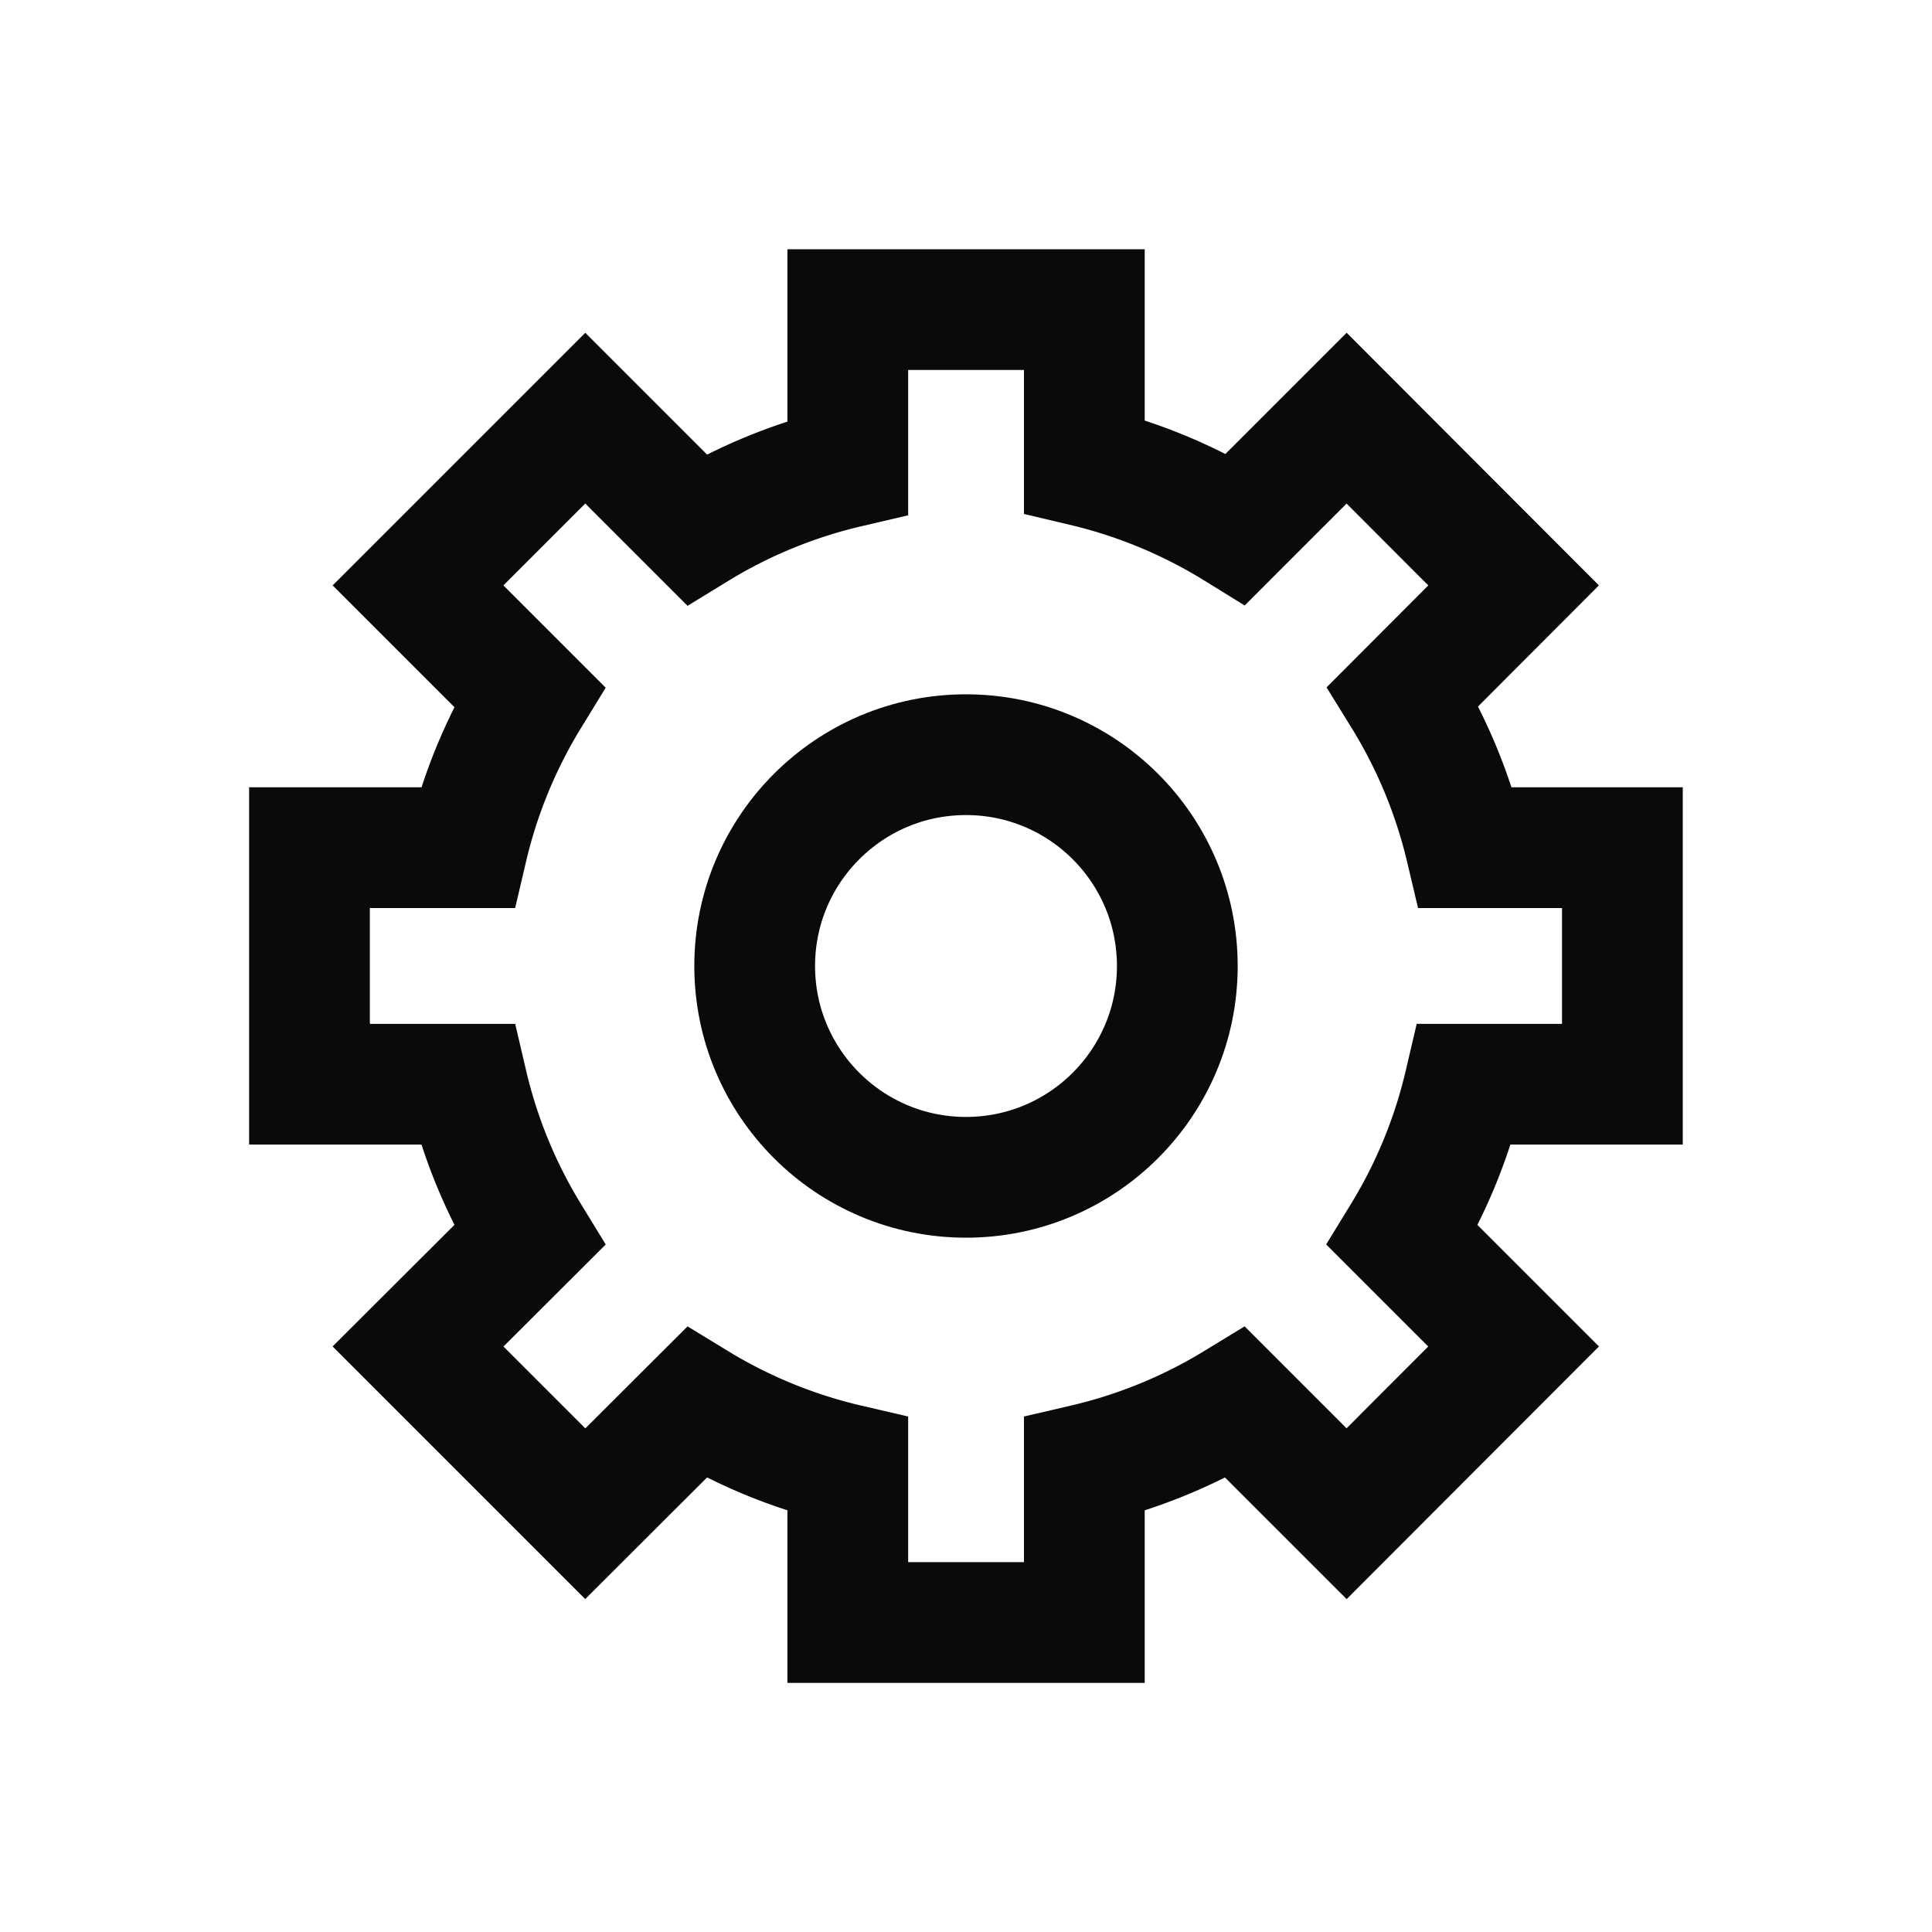 <svg id="SVGRoot" width="16px" height="16px" version="1.1" viewBox="0 0 16 16" xmlns="http://www.w3.org/2000/svg">
 <g fill="none" stroke="#080808" stroke-dashoffset="14.939" stroke-linecap="round">
  <circle cx="8" cy="8" r="1.75" opacity=".988" style="paint-order:stroke markers fill"/>
  <path d="m7.021 2.564v1.307a4.253 4.253 0 0 0-1.252 0.514l-0.922-0.922-1.385 1.385 0.922 0.922a4.253 4.253 0 0 0-0.514 1.25h-1.307v1.959h1.307a4.253 4.253 0 0 0 0.514 1.252l-0.922 0.92 1.385 1.385 0.922-0.92a4.253 4.253 0 0 0 1.252 0.512v1.309h1.959v-1.309a4.253 4.253 0 0 0 1.252-0.512l0.92 0.92 1.383-1.385-0.92-0.92a4.253 4.253 0 0 0 0.514-1.252h1.307v-1.959h-1.297a4.253 4.253 0 0 0-0.52-1.254l0.916-0.918-1.383-1.385-0.918 0.918a4.253 4.253 0 0 0-1.254-0.52v-1.297z" opacity=".988" style="paint-order:stroke markers fill"/>
 </g>
</svg>
